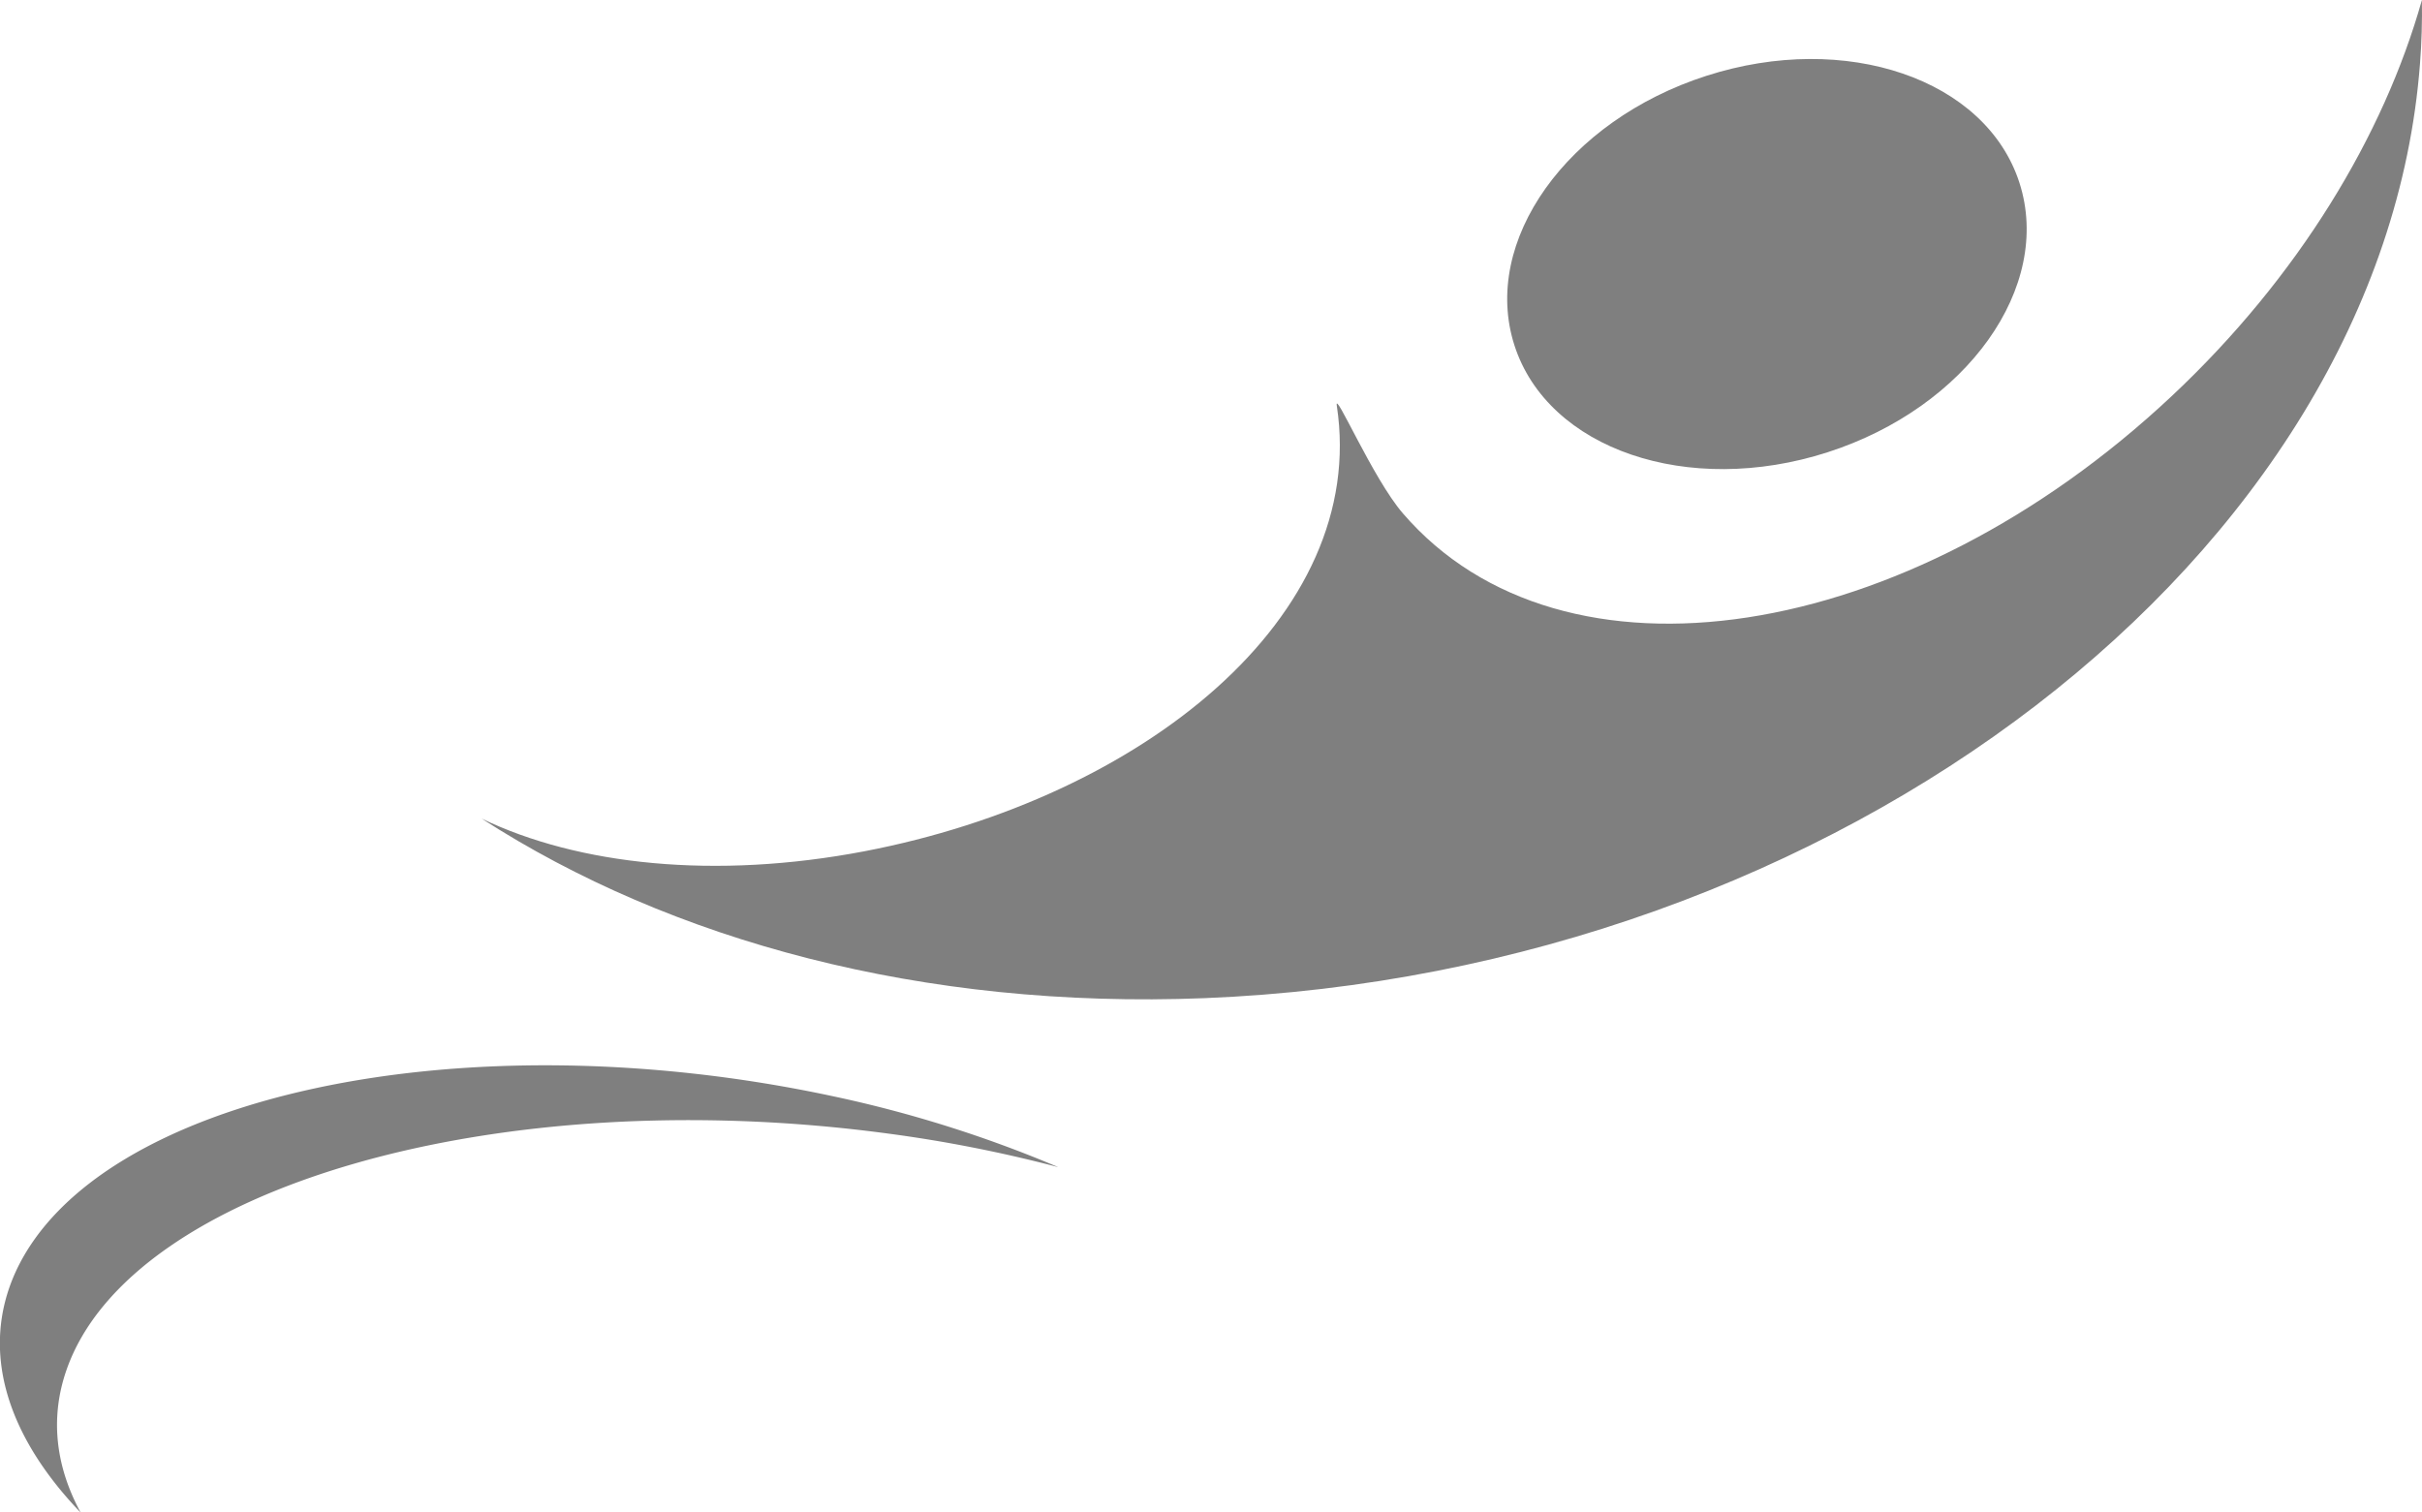 <svg xmlns="http://www.w3.org/2000/svg" viewBox="0 0 288.16 179.97"><title>icone_plongeon</title><g id="Calque_2" data-name="Calque 2"><g id="Calque_2-2" data-name="Calque 2"><ellipse cx="210.22" cy="31.42" rx="31.56" ry="23.53" transform="translate(0.48 65.88) rotate(-17.83)" fill="#7f7f7f"/><path d="M287.92,7.6c.2-2.56.27-5.09.23-7.6-4.54,16.15-14.72,33-29.72,47.09-31.6,29.69-72.57,36-91.52,14-3.6-4.17-8.19-14.93-7.86-12.79,3.81,25.07-23.15,46.67-56.2,53-17.79,3.4-34.07,1.64-45.55-3.89,22.56,14.56,52.51,22.7,86,21.37C218.69,115.77,283.45,66,287.92,7.6Z" fill="#7f7f7f"/><path d="M9.6,180c-3-5.53-3.67-11.31-1.68-17,7.59-21.75,51.33-34.34,97.71-28.11a164,164,0,0,1,20.28,4A146.74,146.74,0,0,0,99,130.43c-44-9.41-87.49-.05-97.13,20.9C-2.41,160.71.79,170.82,9.6,180Z" fill="#7f7f7f"/></g></g></svg>